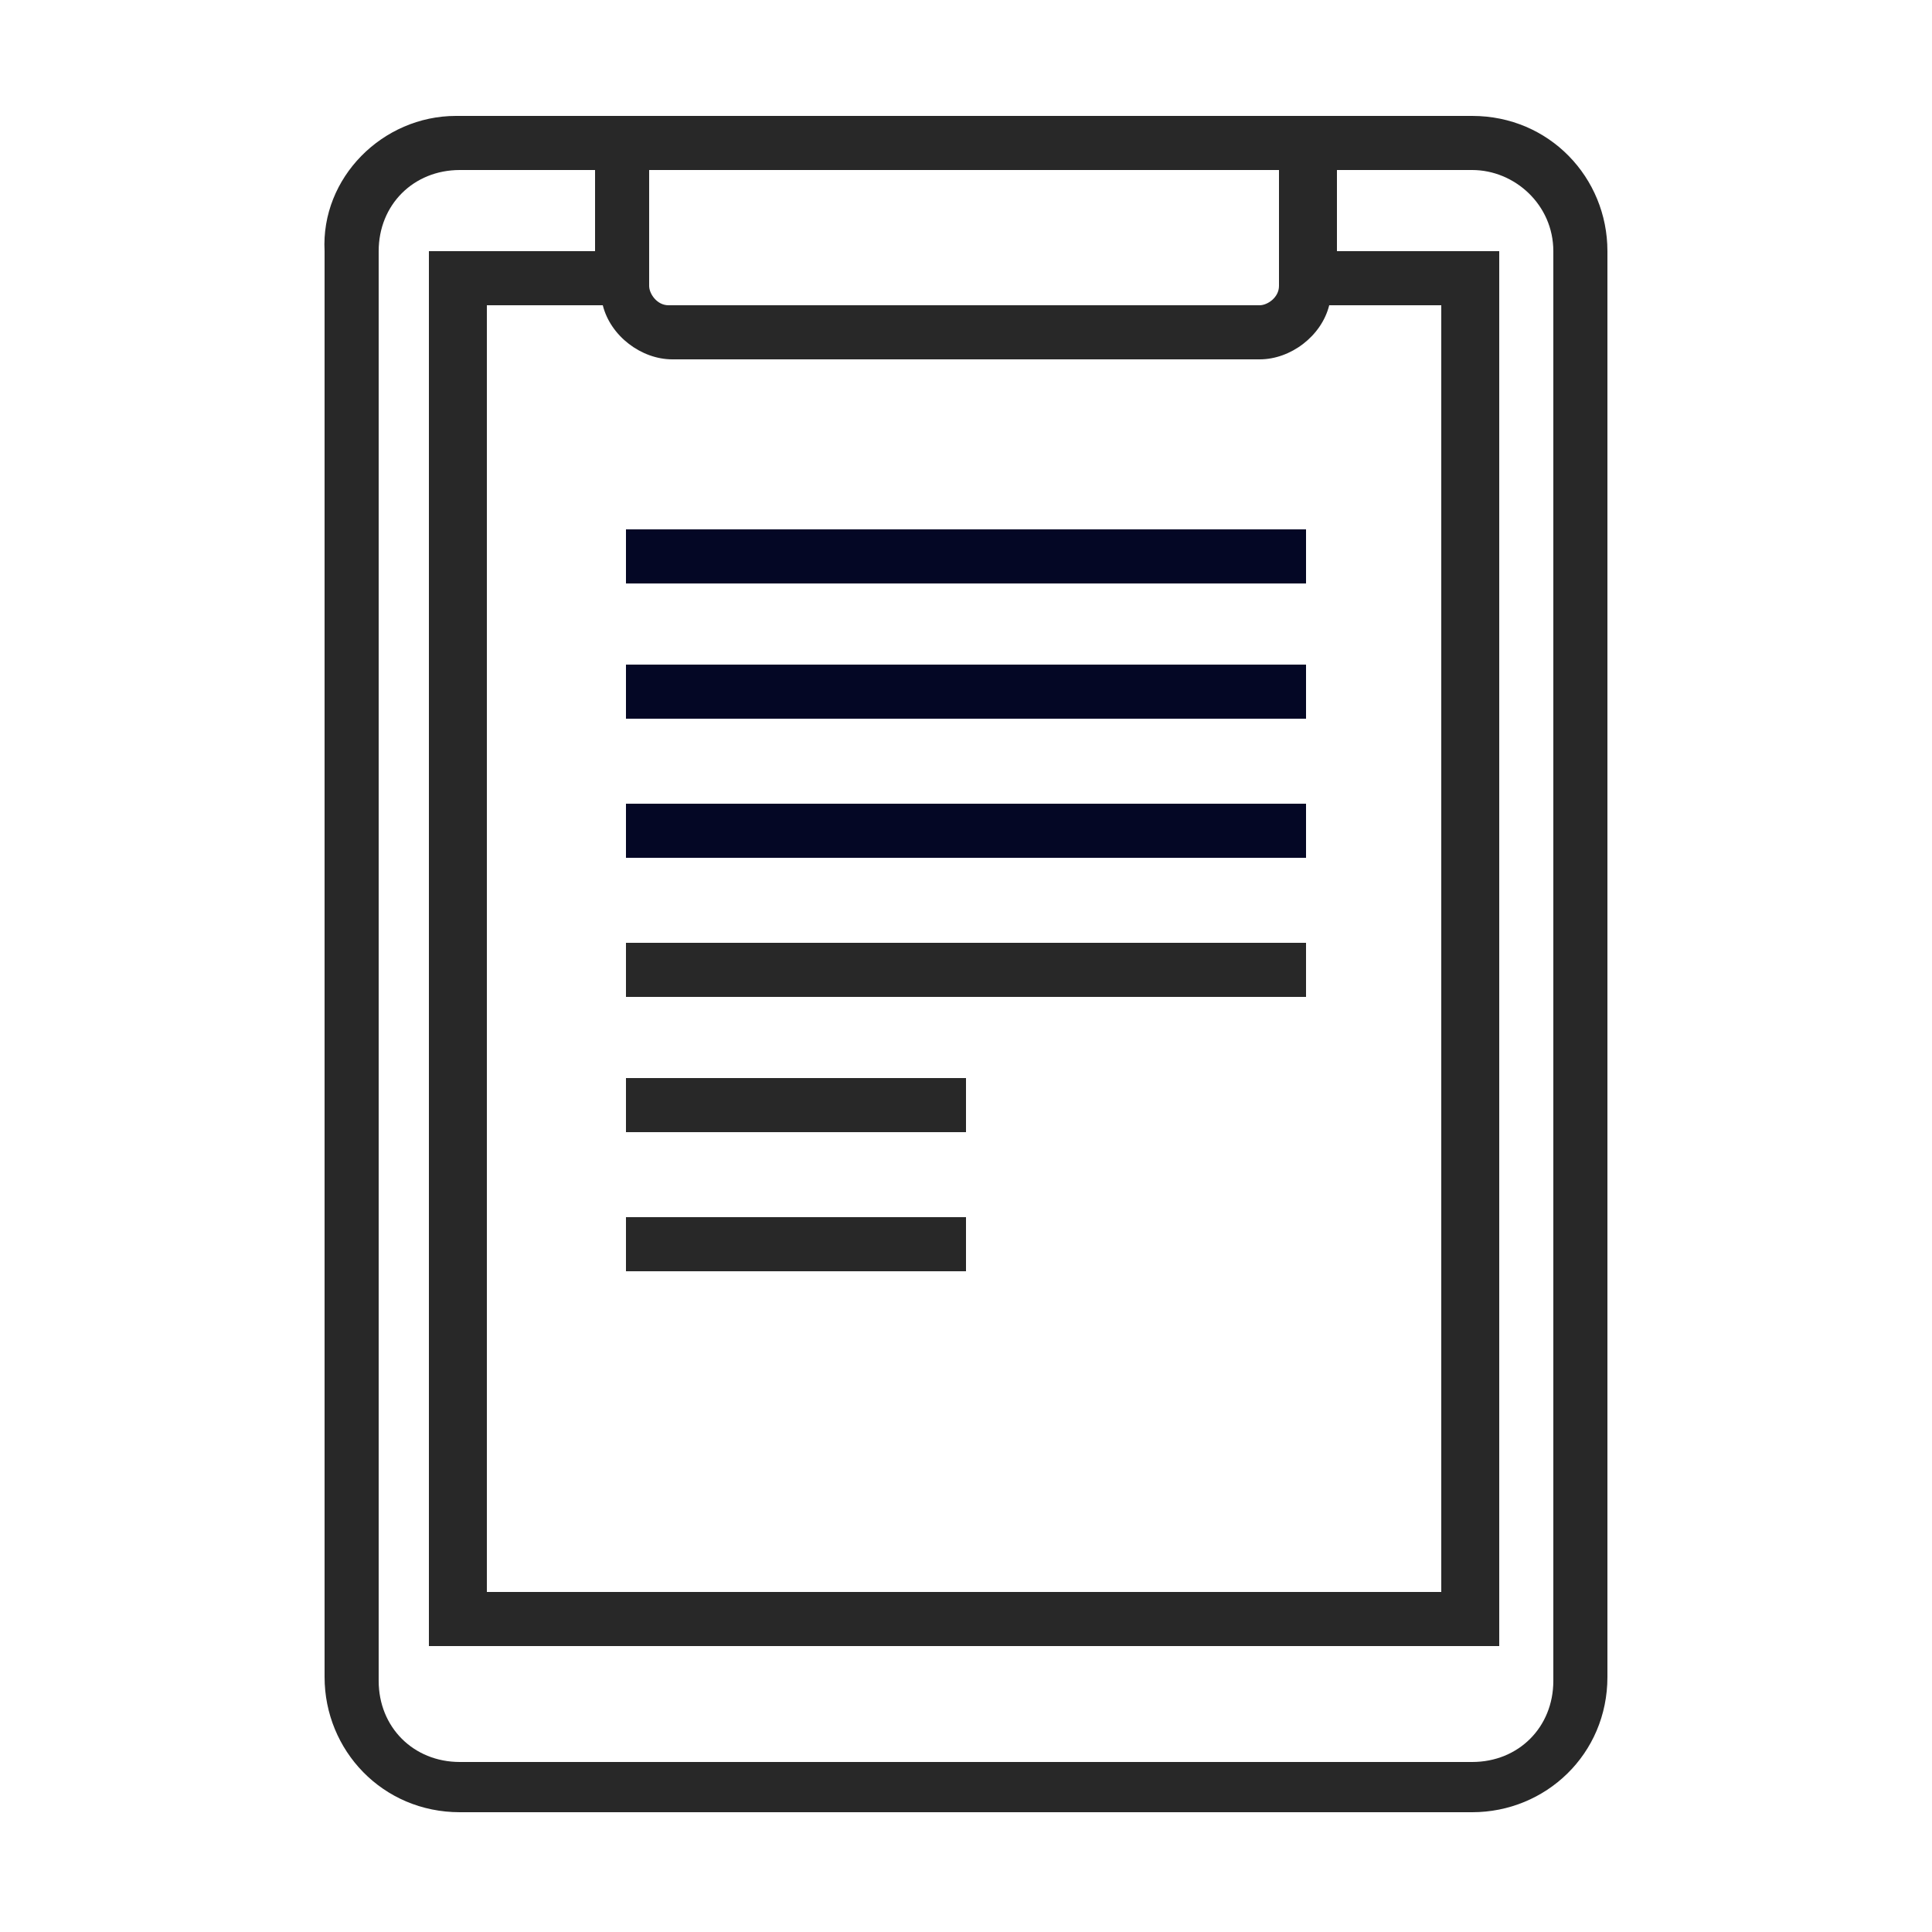 <?xml version="1.0" encoding="utf-8"?>
<!-- Generator: Adobe Illustrator 22.0.1, SVG Export Plug-In . SVG Version: 6.00 Build 0)  -->
<svg version="1.1" id="Layer_1" xmlns="http://www.w3.org/2000/svg" xmlns:xlink="http://www.w3.org/1999/xlink" x="0px" y="0px"
	 viewBox="0 0 50 50" style="enable-background:new 0 0 50 50;" xml:space="preserve">
<style type="text/css">
	.st0{fill:#282828;}
	.st1{fill:#040725;}
</style>
<g>
	<g>
		<g>
			<path class="st0" d="M38.1,3H11.8C9.9,3,8.3,4.6,8.4,6.5v36.9c0,1.9,1.5,3.5,3.5,3.5h26.2c1.9,0,3.5-1.5,3.5-3.5V6.5
				C41.6,4.6,40.1,3,38.1,3z M16.8,4.4h16.3v3c0,0.3-0.3,0.5-0.5,0.5H17.3c-0.3,0-0.5-0.3-0.5-0.5V4.4z M17.4,9.3h15.2
				c0.8,0,1.6-0.6,1.8-1.4h2.9v33.3H12.6V7.9h3C15.8,8.7,16.6,9.3,17.4,9.3z M40.2,43.5c0,1.2-0.9,2.1-2.1,2.1H11.9
				c-1.2,0-2.1-0.9-2.1-2.1V6.5c0-1.2,0.9-2.1,2.1-2.1h3.5v2.1h-4.3v36.1h27.7V6.5h-4.2V4.4h3.5c1.1,0,2.1,0.9,2.1,2.1V43.5z"/>
		</g>
	</g>
	<g>
		<rect x="16.2" y="13.7" class="st1" width="17.6" height="1.4"/>
	</g>
	<g>
		<rect x="16.2" y="17.2" class="st1" width="17.6" height="1.4"/>
	</g>
	<g>
		<rect x="16.2" y="20.8" class="st1" width="17.6" height="1.4"/>
	</g>
	<g>
		<rect x="16.2" y="24.4" class="st0" width="17.6" height="1.4"/>
	</g>
	<g>
		<rect x="16.2" y="27.9" class="st0" width="8.8" height="1.4"/>
	</g>
	<g>
		<rect x="16.2" y="31.5" class="st0" width="8.8" height="1.4"/>
	</g>
</g>
</svg>
